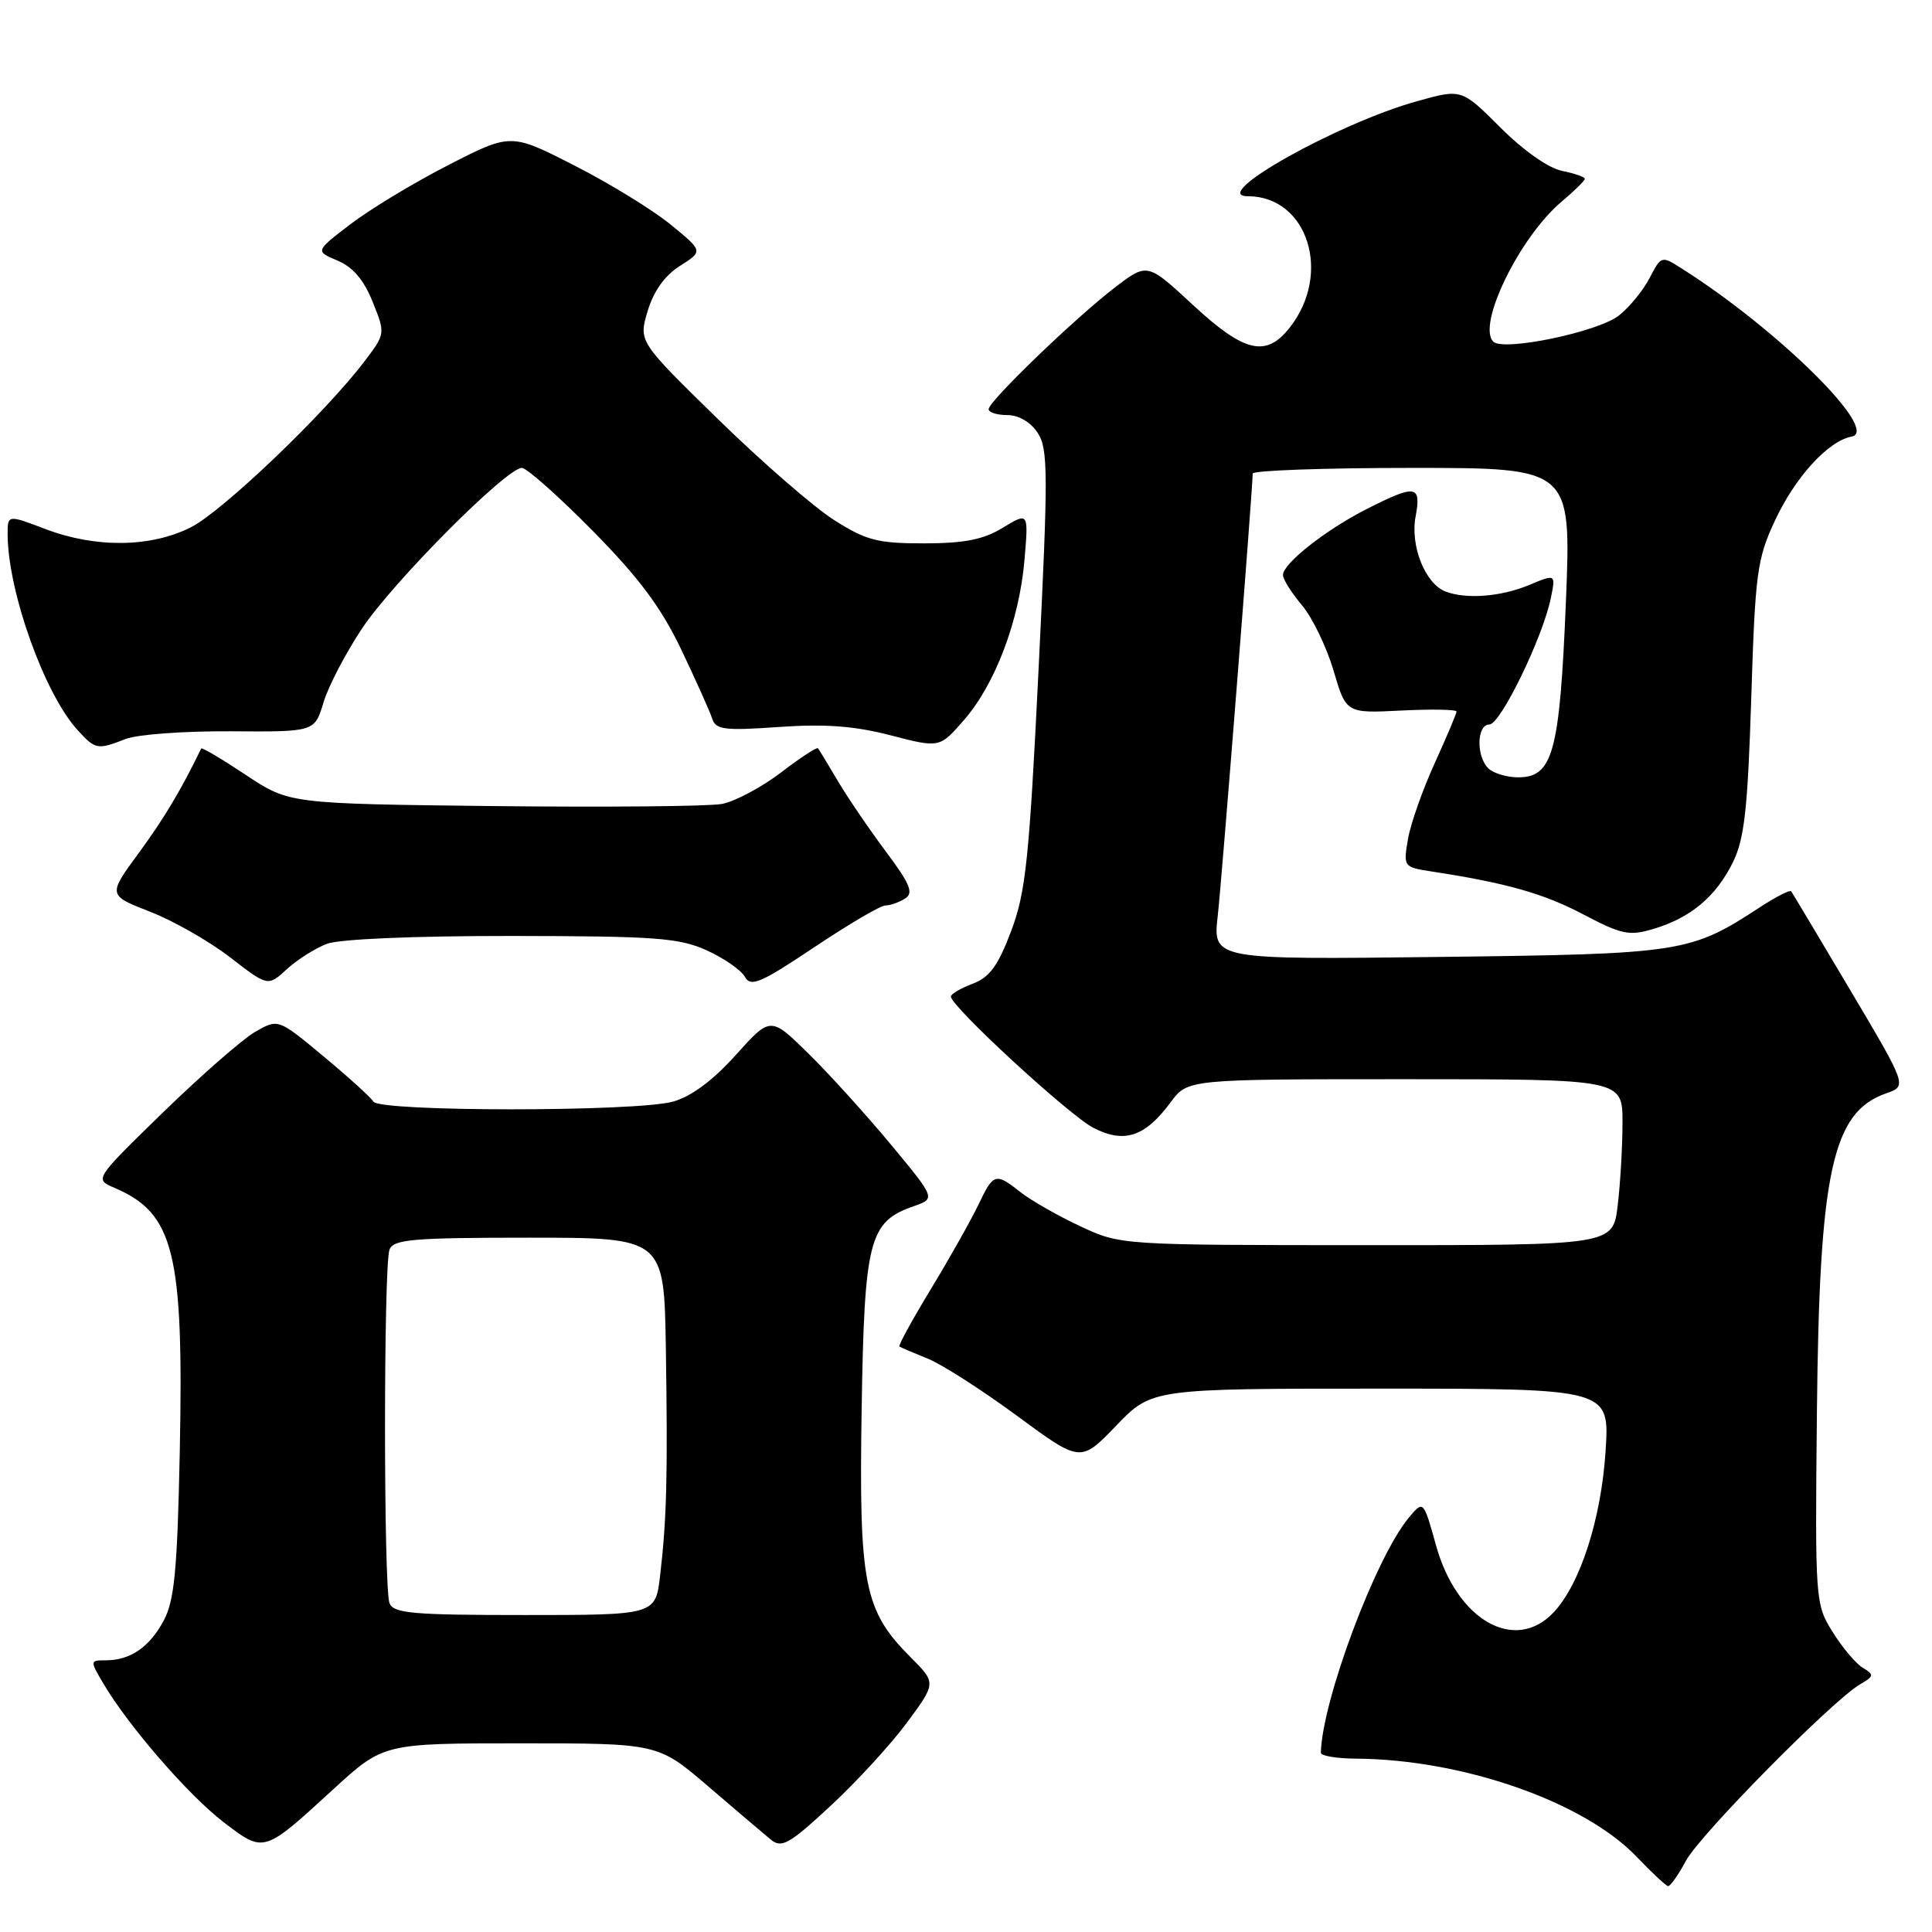 <?xml version="1.0" encoding="UTF-8" standalone="no"?>
<!DOCTYPE svg PUBLIC "-//W3C//DTD SVG 1.1//EN" "http://www.w3.org/Graphics/SVG/1.1/DTD/svg11.dtd" >
<svg xmlns="http://www.w3.org/2000/svg" xmlns:xlink="http://www.w3.org/1999/xlink" version="1.1" viewBox="0 0 256 256">
 <g >
 <path fill="currentColor"
d=" M 223.39 246.57 C 225.27 243.08 242.85 225.27 246.50 223.16 C 248.33 222.10 248.35 221.91 246.83 220.99 C 245.91 220.44 244.11 218.30 242.83 216.24 C 240.53 212.55 240.50 212.16 240.75 187.13 C 241.07 155.23 242.77 147.37 249.93 144.87 C 252.71 143.91 252.71 143.91 245.17 131.20 C 241.03 124.22 237.50 118.32 237.34 118.10 C 237.17 117.89 235.34 118.82 233.27 120.17 C 223.94 126.26 223.00 126.41 190.60 126.80 C 160.70 127.16 160.70 127.16 161.36 121.33 C 161.90 116.56 165.94 65.32 165.99 62.75 C 165.99 62.34 175.50 62.00 187.11 62.00 C 208.21 62.00 208.21 62.00 207.49 79.75 C 206.67 99.69 205.77 103.00 201.17 103.00 C 199.65 103.00 197.86 102.46 197.20 101.80 C 195.57 100.17 195.68 96.00 197.35 96.00 C 198.82 96.00 204.41 84.50 205.49 79.27 C 206.15 76.04 206.15 76.04 202.61 77.52 C 198.89 79.07 194.28 79.43 191.54 78.38 C 188.85 77.35 186.85 72.34 187.57 68.47 C 188.36 64.26 187.62 64.14 181.11 67.44 C 175.67 70.20 170.00 74.67 170.00 76.19 C 170.00 76.75 171.13 78.56 172.52 80.20 C 173.90 81.84 175.78 85.74 176.70 88.85 C 178.37 94.52 178.37 94.52 185.68 94.15 C 189.71 93.95 193.00 94.01 193.00 94.28 C 193.00 94.55 191.69 97.64 190.10 101.14 C 188.50 104.64 186.91 109.16 186.56 111.20 C 185.94 114.85 185.97 114.90 189.71 115.48 C 199.55 116.98 204.57 118.40 209.81 121.17 C 214.89 123.84 215.89 124.05 219.11 123.08 C 224.02 121.62 227.38 118.79 229.61 114.28 C 231.14 111.18 231.58 107.26 232.05 92.50 C 232.57 75.93 232.82 74.06 235.18 69.00 C 237.87 63.22 242.24 58.43 245.35 57.85 C 249.21 57.12 235.60 43.66 222.81 35.56 C 220.16 33.87 220.11 33.89 218.58 36.84 C 217.73 38.48 215.90 40.72 214.51 41.81 C 211.74 43.99 199.20 46.60 197.87 45.27 C 195.67 43.07 201.36 31.40 206.91 26.73 C 208.61 25.30 210.00 23.93 210.00 23.69 C 210.00 23.45 208.64 22.98 206.97 22.64 C 205.19 22.29 201.83 19.92 198.81 16.90 C 193.67 11.76 193.67 11.76 187.77 13.41 C 177.28 16.32 160.04 26.00 165.33 26.00 C 173.26 26.00 176.54 36.23 170.90 43.40 C 167.76 47.40 164.90 46.73 158.07 40.41 C 152.03 34.81 152.03 34.81 147.76 38.07 C 142.46 42.13 131.00 53.17 131.00 54.22 C 131.00 54.65 132.11 55.00 133.48 55.00 C 134.98 55.00 136.56 55.93 137.50 57.36 C 138.89 59.47 138.90 62.68 137.62 88.61 C 136.38 113.86 135.92 118.24 133.98 123.38 C 132.25 127.97 131.12 129.51 128.88 130.35 C 127.30 130.95 126.00 131.71 126.00 132.05 C 126.00 133.35 141.69 147.81 144.89 149.45 C 148.98 151.55 151.73 150.64 155.12 146.05 C 157.38 143.00 157.38 143.00 186.19 143.00 C 215.00 143.00 215.00 143.00 214.99 148.75 C 214.99 151.91 214.70 156.86 214.35 159.75 C 213.72 165.00 213.72 165.00 181.11 164.99 C 148.50 164.98 148.50 164.98 143.17 162.50 C 140.24 161.13 136.69 159.11 135.28 158.01 C 131.89 155.34 131.65 155.41 129.61 159.70 C 128.63 161.74 125.82 166.73 123.35 170.80 C 120.88 174.87 119.00 178.30 119.18 178.42 C 119.36 178.55 121.03 179.26 122.89 180.01 C 124.76 180.75 130.08 184.16 134.73 187.58 C 143.18 193.81 143.18 193.81 147.90 188.91 C 152.63 184.00 152.63 184.00 182.96 184.00 C 213.28 184.00 213.28 184.00 212.75 192.25 C 212.17 201.26 209.40 209.88 205.87 213.64 C 200.75 219.09 193.04 214.71 190.28 204.77 C 188.61 198.77 188.61 198.77 186.65 201.13 C 182.24 206.47 175.18 225.37 175.02 232.25 C 175.01 232.66 177.14 233.02 179.75 233.03 C 193.88 233.14 209.91 238.75 216.87 246.04 C 218.87 248.13 220.74 249.87 221.02 249.92 C 221.31 249.96 222.38 248.46 223.39 246.57 Z  M 44.15 237.10 C 50.81 231.00 50.81 231.00 69.00 231.00 C 87.19 231.00 87.19 231.00 93.85 236.71 C 97.51 239.85 101.24 243.02 102.14 243.76 C 103.57 244.93 104.57 244.37 110.04 239.30 C 113.48 236.11 118.05 231.14 120.18 228.25 C 124.06 223.00 124.06 223.00 120.65 219.58 C 114.49 213.42 113.81 209.97 114.17 186.86 C 114.53 164.25 115.14 161.89 121.07 159.83 C 123.98 158.81 123.98 158.81 118.05 151.66 C 114.78 147.72 109.86 142.29 107.11 139.59 C 102.10 134.67 102.10 134.67 97.48 139.81 C 94.46 143.17 91.59 145.30 89.18 145.97 C 84.29 147.33 50.32 147.33 49.48 145.97 C 49.14 145.41 46.15 142.70 42.85 139.96 C 36.86 134.97 36.86 134.97 33.80 136.73 C 32.12 137.71 26.64 142.50 21.62 147.38 C 12.50 156.26 12.50 156.26 15.16 157.39 C 23.07 160.77 24.36 165.95 23.82 192.41 C 23.50 208.04 23.11 212.08 21.70 214.72 C 19.81 218.26 17.27 220.00 14.01 220.00 C 11.91 220.00 11.91 220.04 13.69 223.07 C 17.01 228.70 24.99 237.90 29.63 241.45 C 35.02 245.56 34.87 245.60 44.15 237.10 Z  M 43.32 125.06 C 45.00 124.43 54.87 124.01 67.82 124.02 C 86.89 124.04 90.00 124.27 93.65 125.93 C 95.93 126.96 98.20 128.54 98.70 129.43 C 99.48 130.83 100.76 130.28 107.87 125.53 C 112.41 122.49 116.66 119.99 117.31 119.98 C 117.97 119.98 119.14 119.56 119.93 119.06 C 121.09 118.33 120.61 117.15 117.38 112.83 C 115.19 109.90 112.33 105.70 111.03 103.50 C 109.72 101.30 108.54 99.34 108.39 99.15 C 108.25 98.96 106.03 100.41 103.46 102.38 C 100.88 104.34 97.36 106.21 95.64 106.53 C 93.91 106.85 80.31 106.97 65.41 106.81 C 38.32 106.50 38.32 106.50 32.57 102.68 C 29.40 100.57 26.74 99.00 26.66 99.18 C 24.03 104.62 21.73 108.47 18.39 113.02 C 14.28 118.62 14.28 118.62 19.89 120.81 C 22.98 122.01 27.75 124.73 30.50 126.86 C 35.50 130.72 35.50 130.72 38.00 128.43 C 39.38 127.16 41.77 125.65 43.32 125.06 Z  M 16.68 97.91 C 18.23 97.31 24.49 96.86 30.59 96.90 C 41.69 96.98 41.69 96.98 42.86 93.09 C 43.50 90.95 45.81 86.52 47.99 83.25 C 52.13 77.05 67.11 62.00 69.15 62.00 C 69.79 62.00 74.00 65.74 78.50 70.30 C 84.65 76.53 87.59 80.47 90.26 86.05 C 92.21 90.15 94.06 94.27 94.36 95.20 C 94.83 96.69 95.95 96.84 103.20 96.33 C 109.31 95.90 113.21 96.19 118.00 97.43 C 124.50 99.12 124.50 99.12 127.73 95.41 C 131.88 90.66 135.07 82.20 135.75 74.18 C 136.29 67.86 136.29 67.86 132.89 69.92 C 130.31 71.50 127.81 71.99 122.45 72.00 C 116.28 72.00 114.78 71.61 110.54 68.92 C 107.87 67.23 100.94 61.21 95.15 55.55 C 84.61 45.25 84.61 45.25 85.82 41.21 C 86.61 38.58 88.09 36.50 90.10 35.23 C 93.18 33.28 93.18 33.28 88.84 29.74 C 86.45 27.79 80.72 24.27 76.09 21.92 C 67.69 17.63 67.69 17.63 59.43 21.86 C 54.88 24.19 49.05 27.71 46.46 29.69 C 41.76 33.28 41.76 33.28 44.72 34.53 C 46.76 35.38 48.22 37.10 49.38 40.00 C 51.07 44.21 51.07 44.22 48.31 47.86 C 43.09 54.75 29.49 67.75 25.29 69.87 C 19.98 72.55 12.70 72.64 6.01 70.10 C 1.00 68.19 1.00 68.19 1.01 70.85 C 1.06 78.43 5.90 91.96 10.29 96.75 C 12.66 99.34 12.89 99.38 16.68 97.91 Z  M 51.61 212.42 C 50.82 210.35 50.82 167.65 51.61 165.58 C 52.13 164.22 54.71 164.00 70.11 164.00 C 88.00 164.00 88.00 164.00 88.23 178.75 C 88.49 195.65 88.34 201.37 87.47 208.75 C 86.86 214.00 86.86 214.00 69.54 214.00 C 54.66 214.00 52.13 213.78 51.61 212.42 Z "/>
</g>
</svg>